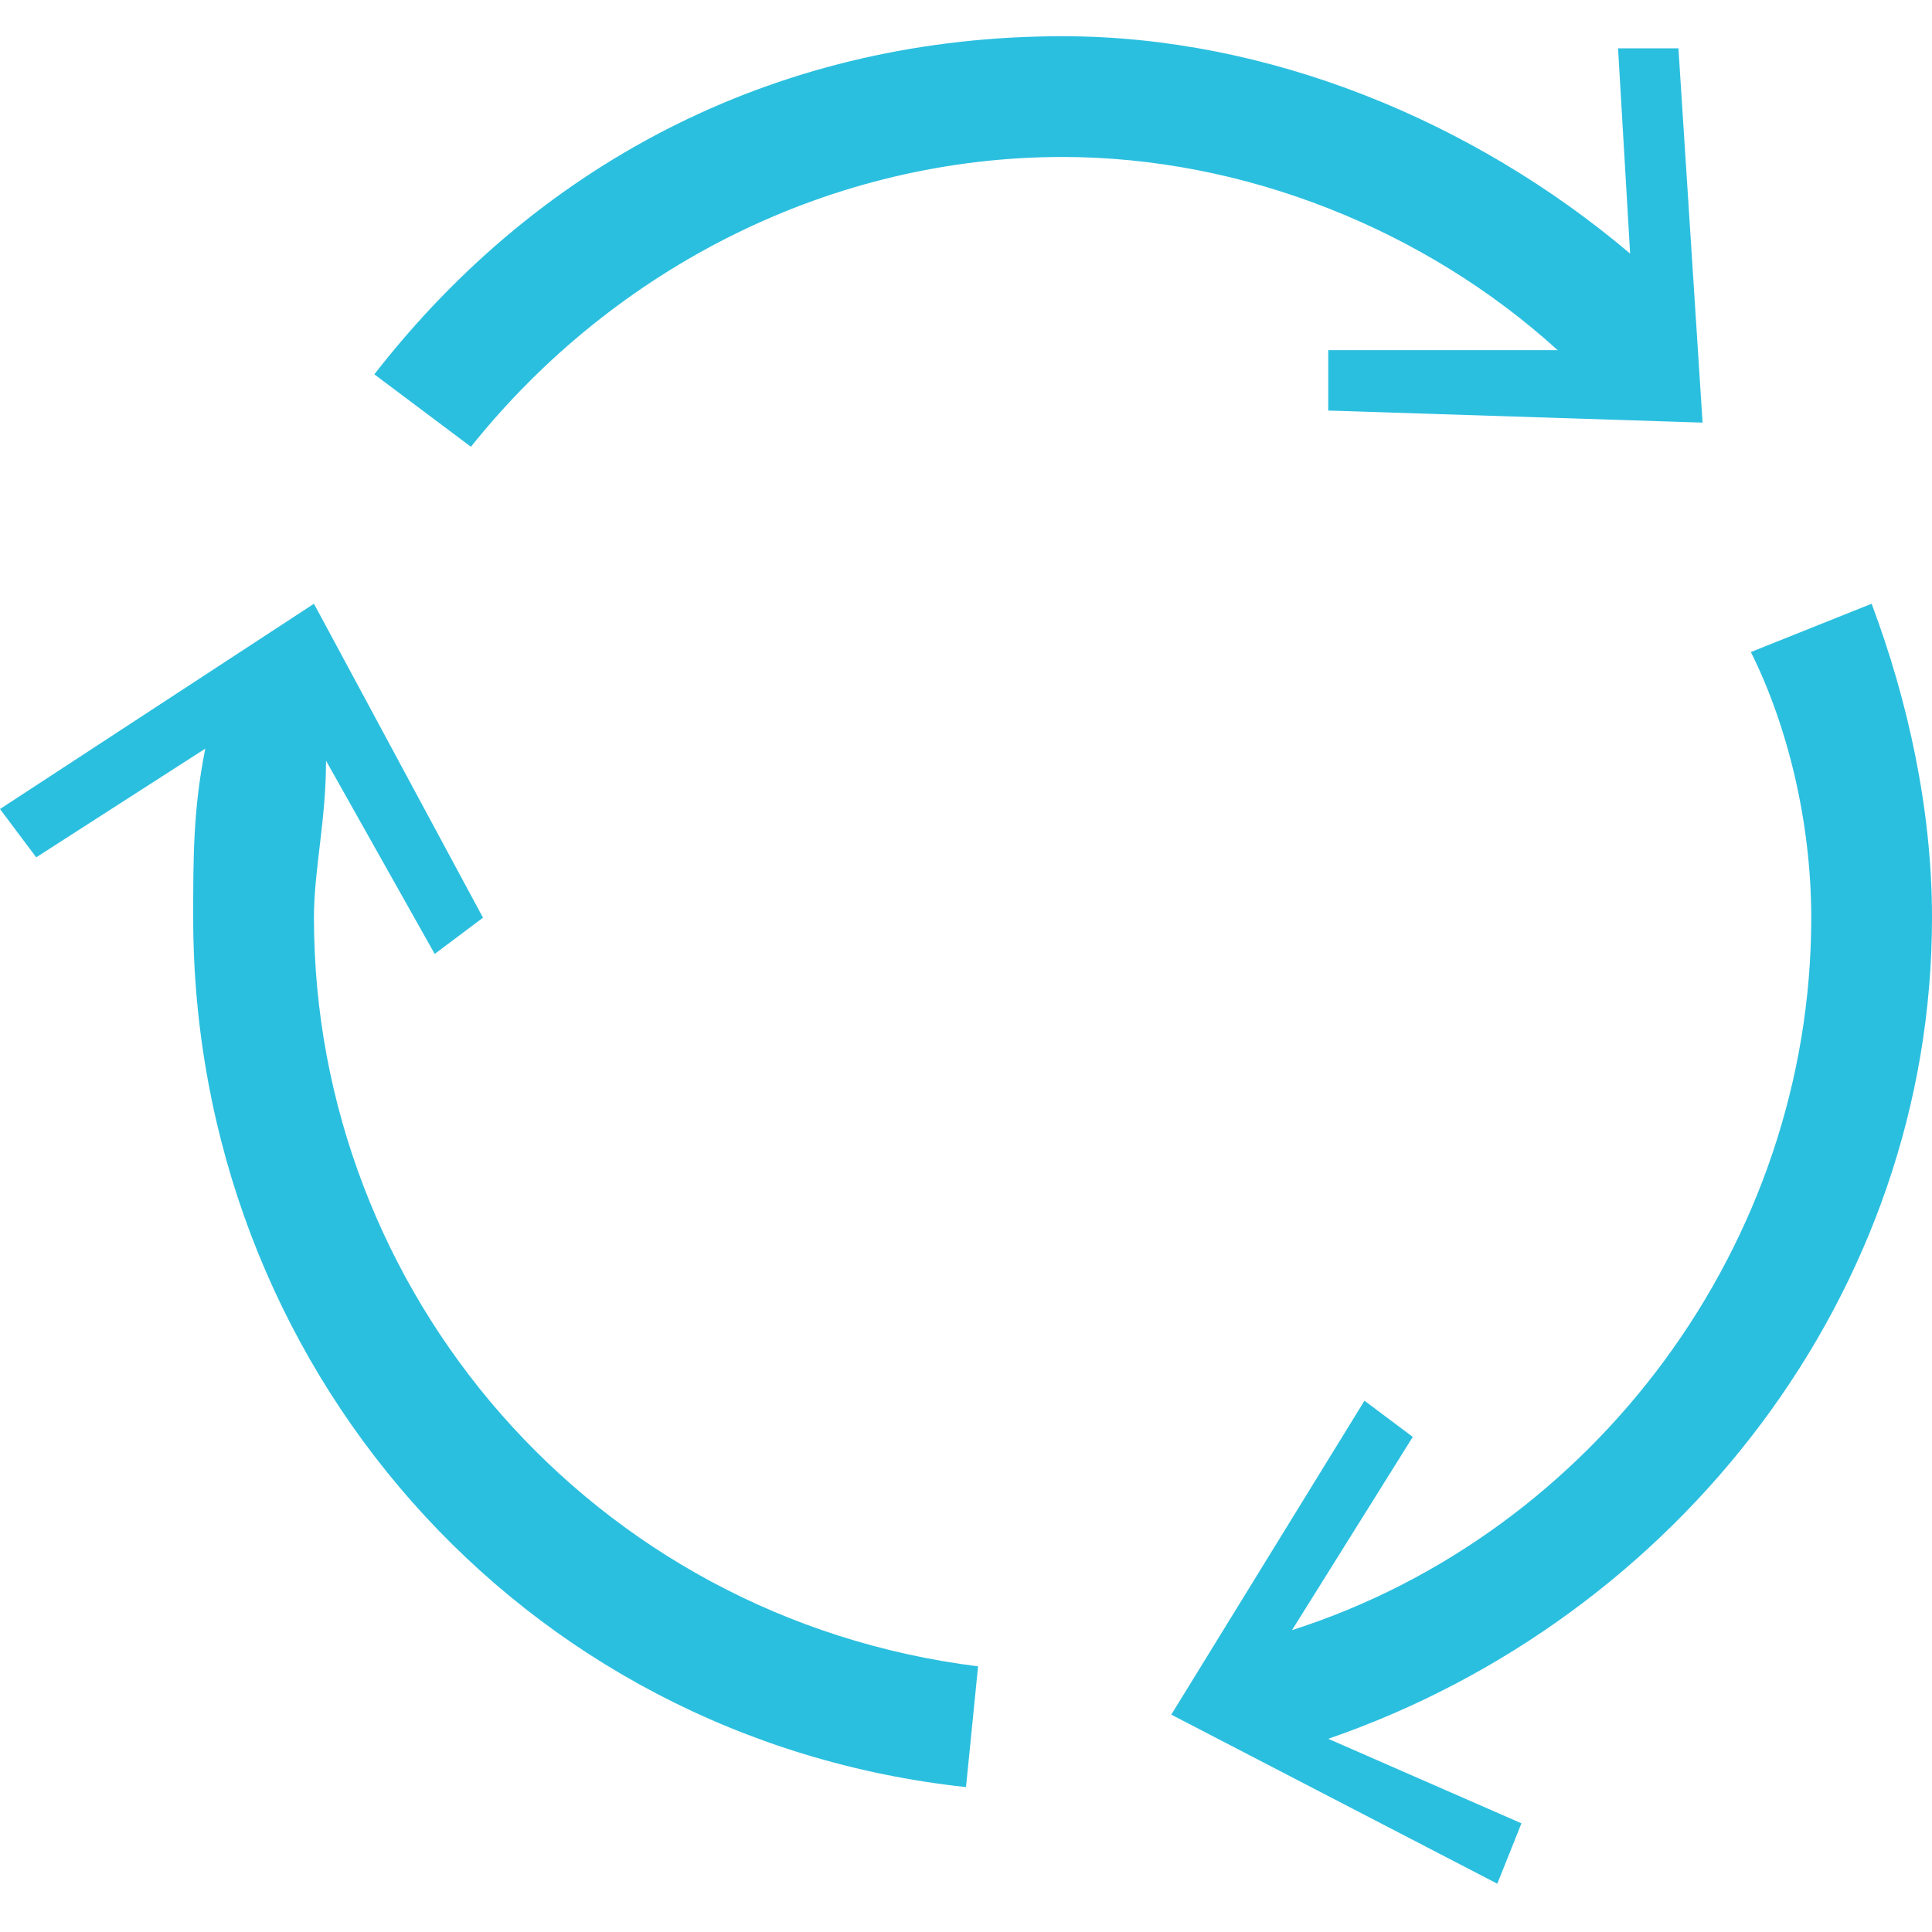 <?xml version="1.0" encoding="utf-8"?>
<!-- Generator: Adobe Illustrator 22.1.0, SVG Export Plug-In . SVG Version: 6.00 Build 0)  -->
<svg version="1.1" id="Layer_2" xmlns="http://www.w3.org/2000/svg" xmlns:xlink="http://www.w3.org/1999/xlink" x="0px" y="0px"
	 viewBox="0 0 16 16" style="enable-background:new 0 0 16 16;" xml:space="preserve">
<style type="text/css">
	.st0{fill:#2bbfdf;}
</style>
<g>
	<path class="st0" d="M16,7.6c0-0.9-0.2-1.8-0.5-2.6l-1,0.4C14.8,6,15,6.8,15,7.6c0,2.7-1.8,5.1-4.3,5.9l1-1.6l-0.4-0.3l-1.6,2.6
		l2.7,1.4l0.2-0.5L11,14.4C13.9,13.4,16,10.7,16,7.6z"/>
	<path class="st0" d="M11,2.9l0,0.5l3.1,0.1l-0.2-3.1l-0.5,0l0.1,1.7c-1.3-1.1-3-1.8-4.7-1.8c-2.3,0-4.3,1-5.7,2.8l0.8,0.6
		c1.2-1.5,3-2.4,4.9-2.4c1.5,0,3,0.6,4.1,1.6L11,2.9z"/>
	<path class="st0" d="M2.6,7.6c0-0.4,0.1-0.8,0.1-1.3l0.9,1.6l0.4-0.3L2.6,5L0,6.7l0.3,0.4l1.4-0.9C1.6,6.7,1.6,7.1,1.6,7.6
		c0,3.7,2.7,6.8,6.4,7.2l0.1-1C4.9,13.4,2.6,10.7,2.6,7.6z"/>
</g>
</svg>

